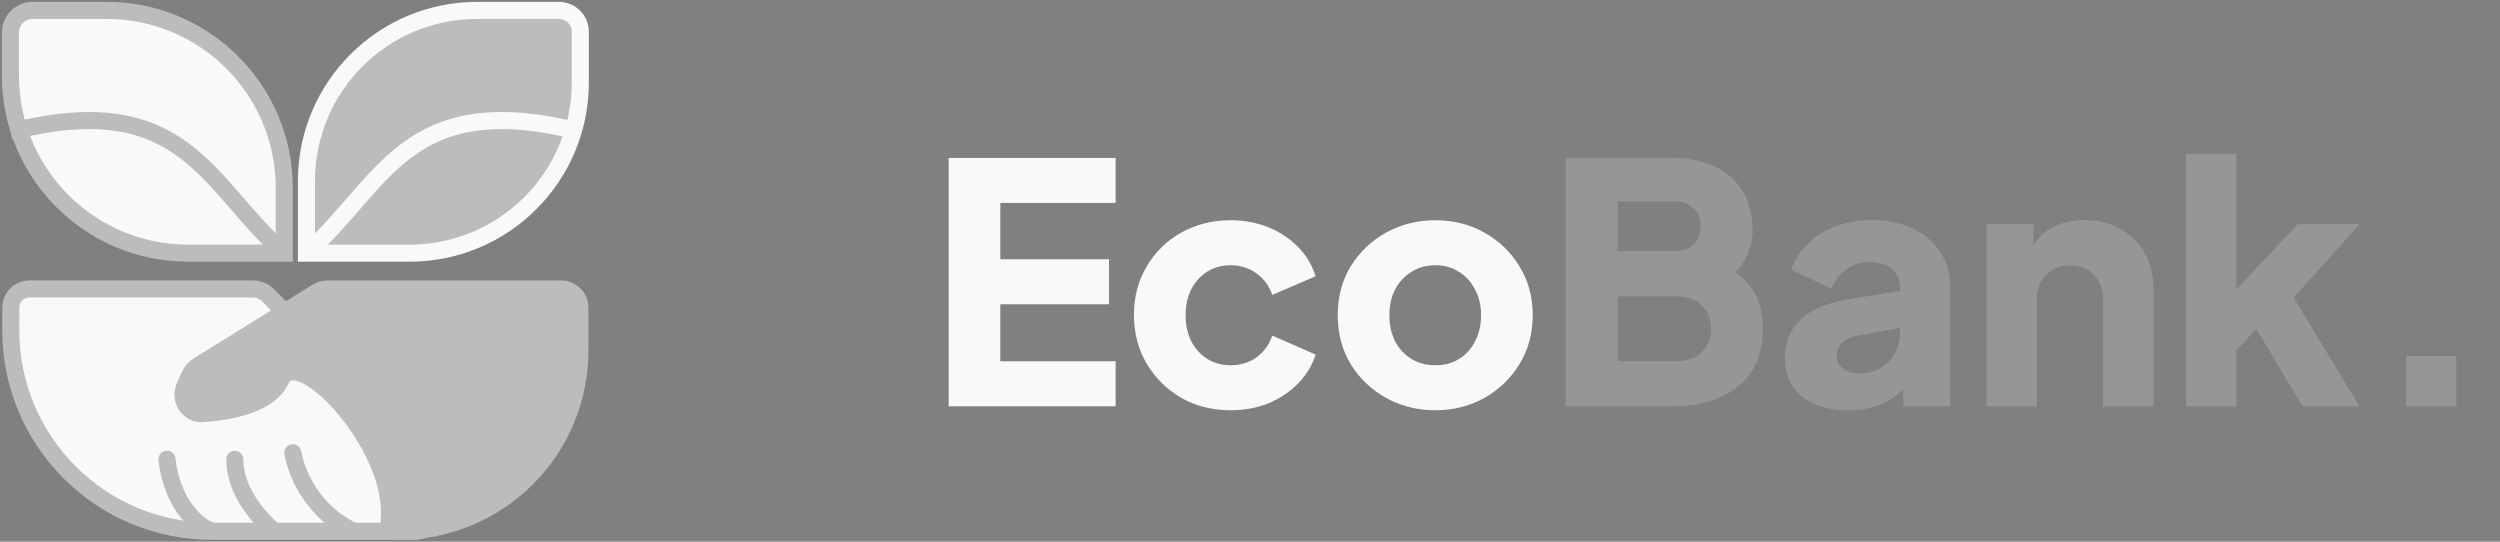 <svg width="960" height="208" viewBox="0 0 960 208" fill="none" xmlns="http://www.w3.org/2000/svg">
<rect x="0" y="0" width="960" height="208" fill="#808080" stroke="none"/>
<path d="M11.298 110.961L97.161 110.961C99.358 110.961 101.463 111.844 103.003 113.412L154.51 165.837C154.96 166.295 155.47 166.695 155.999 167.059C165.79 173.787 167.576 186.412 167.889 195.637C168.046 200.227 164.188 204 159.595 204H136.023H105.228H90.159H81.314C38.637 204 4.061 169.363 4.136 126.686L4.151 118.095C4.158 114.153 7.356 110.961 11.298 110.961Z" fill="#F8F9F8"/>
<path d="M81.314 204V204C38.637 204 4.061 169.363 4.136 126.686L4.151 118.095C4.158 114.153 7.356 110.961 11.298 110.961L97.161 110.961C99.358 110.961 101.463 111.844 103.003 113.412L154.51 165.837C154.96 166.295 155.47 166.695 155.999 167.059C165.79 173.787 167.576 186.412 167.889 195.637C168.046 200.227 164.188 204 159.595 204H136.023M81.314 204C72.305 200.338 65.589 189.57 64.115 176.36M81.314 204H90.159H136.023M136.023 204C126.522 200.123 115.384 189.139 112.436 173.848M105.228 204C97.74 197.346 90.159 187.416 90.159 176.36" stroke="#BABDBC" stroke-width="6.552" stroke-linecap="round"/>
<path d="M222.67 118.119L222.67 134.549C222.671 172.906 191.576 204 153.22 204C150.912 204 149.23 201.794 149.448 199.496C152.11 171.435 114.524 131.356 107.847 145.851C103.518 155.25 88.729 158.058 77.975 158.827C72.246 159.236 68.639 153.377 71.024 148.151L72.913 144.012C73.583 142.543 74.673 141.305 76.045 140.453L121.588 112.193C122.885 111.388 124.381 110.962 125.907 110.962H148.633H215.514C219.466 110.962 222.67 114.166 222.67 118.119Z" fill="#BABDBC" stroke="#BABDBC" stroke-width="6.552" stroke-linecap="round"/>
<path d="M183.197 4H214.647C219.17 4 222.837 7.667 222.837 12.19V31.682C222.837 38.026 221.935 44.16 220.253 49.961C212.34 77.252 187.158 97.202 157.317 97.202H117.677V69.52C117.677 33.334 147.011 4 183.197 4Z" fill="#BABDBC"/>
<path d="M117.677 97.202V69.52C117.677 33.334 147.011 4 183.197 4H214.647C219.17 4 222.837 7.667 222.837 12.19V31.682C222.837 67.868 193.502 97.202 157.317 97.202H117.677ZM117.677 97.202C147.325 71.158 155.843 33.484 222.837 50.601" stroke="#F8F9F8" stroke-width="6.552"/>
<path d="M40.986 4H12.522C7.816 4 4 7.815 4 12.522L4 29.029C4 36.275 5.131 43.257 7.225 49.809C16.013 77.298 41.769 97.202 72.174 97.202H109.16V72.173C109.16 34.522 78.638 4 40.986 4Z" fill="#F8F9F8"/>
<path d="M109.16 97.202V72.173C109.16 34.522 78.638 4 40.986 4H12.522C7.816 4 4 7.815 4 12.522L4 29.029C4 66.68 34.523 97.202 72.174 97.202H109.16ZM109.16 97.202C79.512 71.158 70.995 33.484 4 50.601" stroke="#BABDBC" stroke-width="6.552"/>
<path d="M364.284 156V60.64H428.412V77.92H384.124V99.552H425.852V116.832H384.124V138.72H428.412V156H364.284ZM472.555 157.536C465.558 157.536 459.243 155.957 453.611 152.8C448.065 149.557 443.627 145.163 440.299 139.616C437.057 134.069 435.435 127.84 435.435 120.928C435.435 114.016 437.057 107.829 440.299 102.368C443.542 96.821 447.979 92.469 453.611 89.312C459.243 86.155 465.558 84.576 472.555 84.576C477.761 84.576 482.582 85.472 487.019 87.264C491.457 89.056 495.254 91.573 498.411 94.816C501.569 97.973 503.83 101.728 505.195 106.08L488.555 113.248C487.361 109.749 485.313 106.976 482.411 104.928C479.595 102.88 476.31 101.856 472.555 101.856C469.227 101.856 466.241 102.667 463.595 104.288C461.035 105.909 458.987 108.171 457.451 111.072C456.001 113.973 455.275 117.301 455.275 121.056C455.275 124.811 456.001 128.139 457.451 131.04C458.987 133.941 461.035 136.203 463.595 137.824C466.241 139.445 469.227 140.256 472.555 140.256C476.395 140.256 479.723 139.232 482.539 137.184C485.355 135.136 487.361 132.363 488.555 128.864L505.195 136.16C503.915 140.256 501.697 143.925 498.539 147.168C495.382 150.411 491.585 152.971 487.147 154.848C482.71 156.64 477.846 157.536 472.555 157.536ZM551.189 157.536C544.277 157.536 537.963 155.957 532.245 152.8C526.613 149.643 522.091 145.333 518.677 139.872C515.349 134.325 513.685 128.053 513.685 121.056C513.685 113.973 515.349 107.701 518.677 102.24C522.091 96.779 526.613 92.469 532.245 89.312C537.963 86.155 544.277 84.576 551.189 84.576C558.101 84.576 564.373 86.155 570.005 89.312C575.637 92.469 580.117 96.779 583.445 102.24C586.859 107.701 588.565 113.973 588.565 121.056C588.565 128.053 586.859 134.325 583.445 139.872C580.117 145.333 575.637 149.643 570.005 152.8C564.373 155.957 558.101 157.536 551.189 157.536ZM551.189 140.256C554.688 140.256 557.717 139.445 560.277 137.824C562.923 136.203 564.971 133.941 566.421 131.04C567.957 128.139 568.725 124.811 568.725 121.056C568.725 117.301 567.957 114.016 566.421 111.2C564.971 108.299 562.923 106.037 560.277 104.416C557.717 102.709 554.688 101.856 551.189 101.856C547.691 101.856 544.619 102.709 541.973 104.416C539.328 106.037 537.237 108.299 535.701 111.2C534.251 114.016 533.525 117.301 533.525 121.056C533.525 124.811 534.251 128.139 535.701 131.04C537.237 133.941 539.328 136.203 541.973 137.824C544.619 139.445 547.691 140.256 551.189 140.256Z" fill="#F8F9F8"/>
<path d="M601.284 156V60.64H641.604C648.175 60.64 653.807 61.749 658.5 63.968C663.194 66.187 666.778 69.387 669.252 73.568C671.727 77.664 672.964 82.656 672.964 88.544C672.964 92.725 671.812 96.736 669.508 100.576C667.204 104.331 663.407 107.488 658.116 110.048V100.32C663.151 102.283 667.034 104.629 669.764 107.36C672.495 110.091 674.372 113.077 675.396 116.32C676.42 119.477 676.932 122.805 676.932 126.304C676.932 135.691 673.818 142.987 667.588 148.192C661.359 153.397 652.698 156 641.604 156H601.284ZM621.124 138.72H643.908C647.919 138.72 651.119 137.568 653.508 135.264C655.898 132.96 657.092 129.973 657.092 126.304C657.092 122.549 655.898 119.52 653.508 117.216C651.119 114.912 647.919 113.76 643.908 113.76H621.124V138.72ZM621.124 96.48H643.012C646.084 96.48 648.516 95.627 650.308 93.92C652.186 92.128 653.124 89.781 653.124 86.88C653.124 83.979 652.186 81.675 650.308 79.968C648.516 78.176 646.084 77.28 643.012 77.28H621.124V96.48ZM709.883 157.536C704.849 157.536 700.497 156.725 696.827 155.104C693.158 153.483 690.342 151.179 688.379 148.192C686.417 145.12 685.435 141.493 685.435 137.312C685.435 133.387 686.331 129.931 688.123 126.944C689.915 123.872 692.646 121.312 696.315 119.264C700.07 117.216 704.721 115.765 710.267 114.912L731.643 111.456V125.536L713.723 128.736C710.993 129.248 708.902 130.144 707.451 131.424C706.001 132.619 705.275 134.368 705.275 136.672C705.275 138.805 706.086 140.469 707.707 141.664C709.329 142.859 711.334 143.456 713.723 143.456C716.881 143.456 719.654 142.773 722.043 141.408C724.433 140.043 726.267 138.208 727.547 135.904C728.913 133.515 729.595 130.912 729.595 128.096V109.92C729.595 107.275 728.529 105.056 726.395 103.264C724.347 101.472 721.531 100.576 717.947 100.576C714.534 100.576 711.505 101.515 708.859 103.392C706.299 105.269 704.422 107.744 703.227 110.816L687.867 103.52C689.233 99.595 691.409 96.224 694.395 93.408C697.382 90.592 700.966 88.416 705.147 86.88C709.329 85.344 713.894 84.576 718.843 84.576C724.731 84.576 729.937 85.643 734.459 87.776C738.982 89.909 742.481 92.896 744.955 96.736C747.515 100.491 748.795 104.885 748.795 109.92V156H730.875V144.736L735.227 143.968C733.179 147.04 730.918 149.6 728.443 151.648C725.969 153.611 723.195 155.061 720.123 156C717.051 157.024 713.638 157.536 709.883 157.536ZM762.876 156V86.112H780.796V99.936L779.772 96.864C781.394 92.683 783.996 89.611 787.58 87.648C791.25 85.6 795.516 84.576 800.38 84.576C805.671 84.576 810.279 85.685 814.204 87.904C818.215 90.123 821.33 93.237 823.548 97.248C825.767 101.173 826.876 105.781 826.876 111.072V156H807.676V115.168C807.676 112.437 807.122 110.091 806.012 108.128C804.988 106.165 803.495 104.629 801.532 103.52C799.655 102.411 797.436 101.856 794.876 101.856C792.402 101.856 790.183 102.411 788.22 103.52C786.258 104.629 784.722 106.165 783.612 108.128C782.588 110.091 782.076 112.437 782.076 115.168V156H762.876ZM839.501 156V59.104H858.701V121.184L851.533 118.88L882.381 86.112H906.061L880.717 114.272L905.933 156H884.173L863.053 120.544L874.189 117.728L852.813 141.024L858.701 129.888V156H839.501ZM923.973 156V136.8H943.173V156H923.973Z" fill="#BABDBC"/>
<path d="M601.284 156V60.64H641.604C648.175 60.64 653.807 61.749 658.5 63.968C663.194 66.187 666.778 69.387 669.252 73.568C671.727 77.664 672.964 82.656 672.964 88.544C672.964 92.725 671.812 96.736 669.508 100.576C667.204 104.331 663.407 107.488 658.116 110.048V100.32C663.151 102.283 667.034 104.629 669.764 107.36C672.495 110.091 674.372 113.077 675.396 116.32C676.42 119.477 676.932 122.805 676.932 126.304C676.932 135.691 673.818 142.987 667.588 148.192C661.359 153.397 652.698 156 641.604 156H601.284ZM621.124 138.72H643.908C647.919 138.72 651.119 137.568 653.508 135.264C655.898 132.96 657.092 129.973 657.092 126.304C657.092 122.549 655.898 119.52 653.508 117.216C651.119 114.912 647.919 113.76 643.908 113.76H621.124V138.72ZM621.124 96.48H643.012C646.084 96.48 648.516 95.627 650.308 93.92C652.186 92.128 653.124 89.781 653.124 86.88C653.124 83.979 652.186 81.675 650.308 79.968C648.516 78.176 646.084 77.28 643.012 77.28H621.124V96.48ZM709.883 157.536C704.849 157.536 700.497 156.725 696.827 155.104C693.158 153.483 690.342 151.179 688.379 148.192C686.417 145.12 685.435 141.493 685.435 137.312C685.435 133.387 686.331 129.931 688.123 126.944C689.915 123.872 692.646 121.312 696.315 119.264C700.07 117.216 704.721 115.765 710.267 114.912L731.643 111.456V125.536L713.723 128.736C710.993 129.248 708.902 130.144 707.451 131.424C706.001 132.619 705.275 134.368 705.275 136.672C705.275 138.805 706.086 140.469 707.707 141.664C709.329 142.859 711.334 143.456 713.723 143.456C716.881 143.456 719.654 142.773 722.043 141.408C724.433 140.043 726.267 138.208 727.547 135.904C728.913 133.515 729.595 130.912 729.595 128.096V109.92C729.595 107.275 728.529 105.056 726.395 103.264C724.347 101.472 721.531 100.576 717.947 100.576C714.534 100.576 711.505 101.515 708.859 103.392C706.299 105.269 704.422 107.744 703.227 110.816L687.867 103.52C689.233 99.595 691.409 96.224 694.395 93.408C697.382 90.592 700.966 88.416 705.147 86.88C709.329 85.344 713.894 84.576 718.843 84.576C724.731 84.576 729.937 85.643 734.459 87.776C738.982 89.909 742.481 92.896 744.955 96.736C747.515 100.491 748.795 104.885 748.795 109.92V156H730.875V144.736L735.227 143.968C733.179 147.04 730.918 149.6 728.443 151.648C725.969 153.611 723.195 155.061 720.123 156C717.051 157.024 713.638 157.536 709.883 157.536ZM762.876 156V86.112H780.796V99.936L779.772 96.864C781.394 92.683 783.996 89.611 787.58 87.648C791.25 85.6 795.516 84.576 800.38 84.576C805.671 84.576 810.279 85.685 814.204 87.904C818.215 90.123 821.33 93.237 823.548 97.248C825.767 101.173 826.876 105.781 826.876 111.072V156H807.676V115.168C807.676 112.437 807.122 110.091 806.012 108.128C804.988 106.165 803.495 104.629 801.532 103.52C799.655 102.411 797.436 101.856 794.876 101.856C792.402 101.856 790.183 102.411 788.22 103.52C786.258 104.629 784.722 106.165 783.612 108.128C782.588 110.091 782.076 112.437 782.076 115.168V156H762.876ZM839.501 156V59.104H858.701V121.184L851.533 118.88L882.381 86.112H906.061L880.717 114.272L905.933 156H884.173L863.053 120.544L874.189 117.728L852.813 141.024L858.701 129.888V156H839.501ZM923.973 156V136.8H943.173V156H923.973Z" fill="black" fill-opacity="0.2"/>
</svg>
